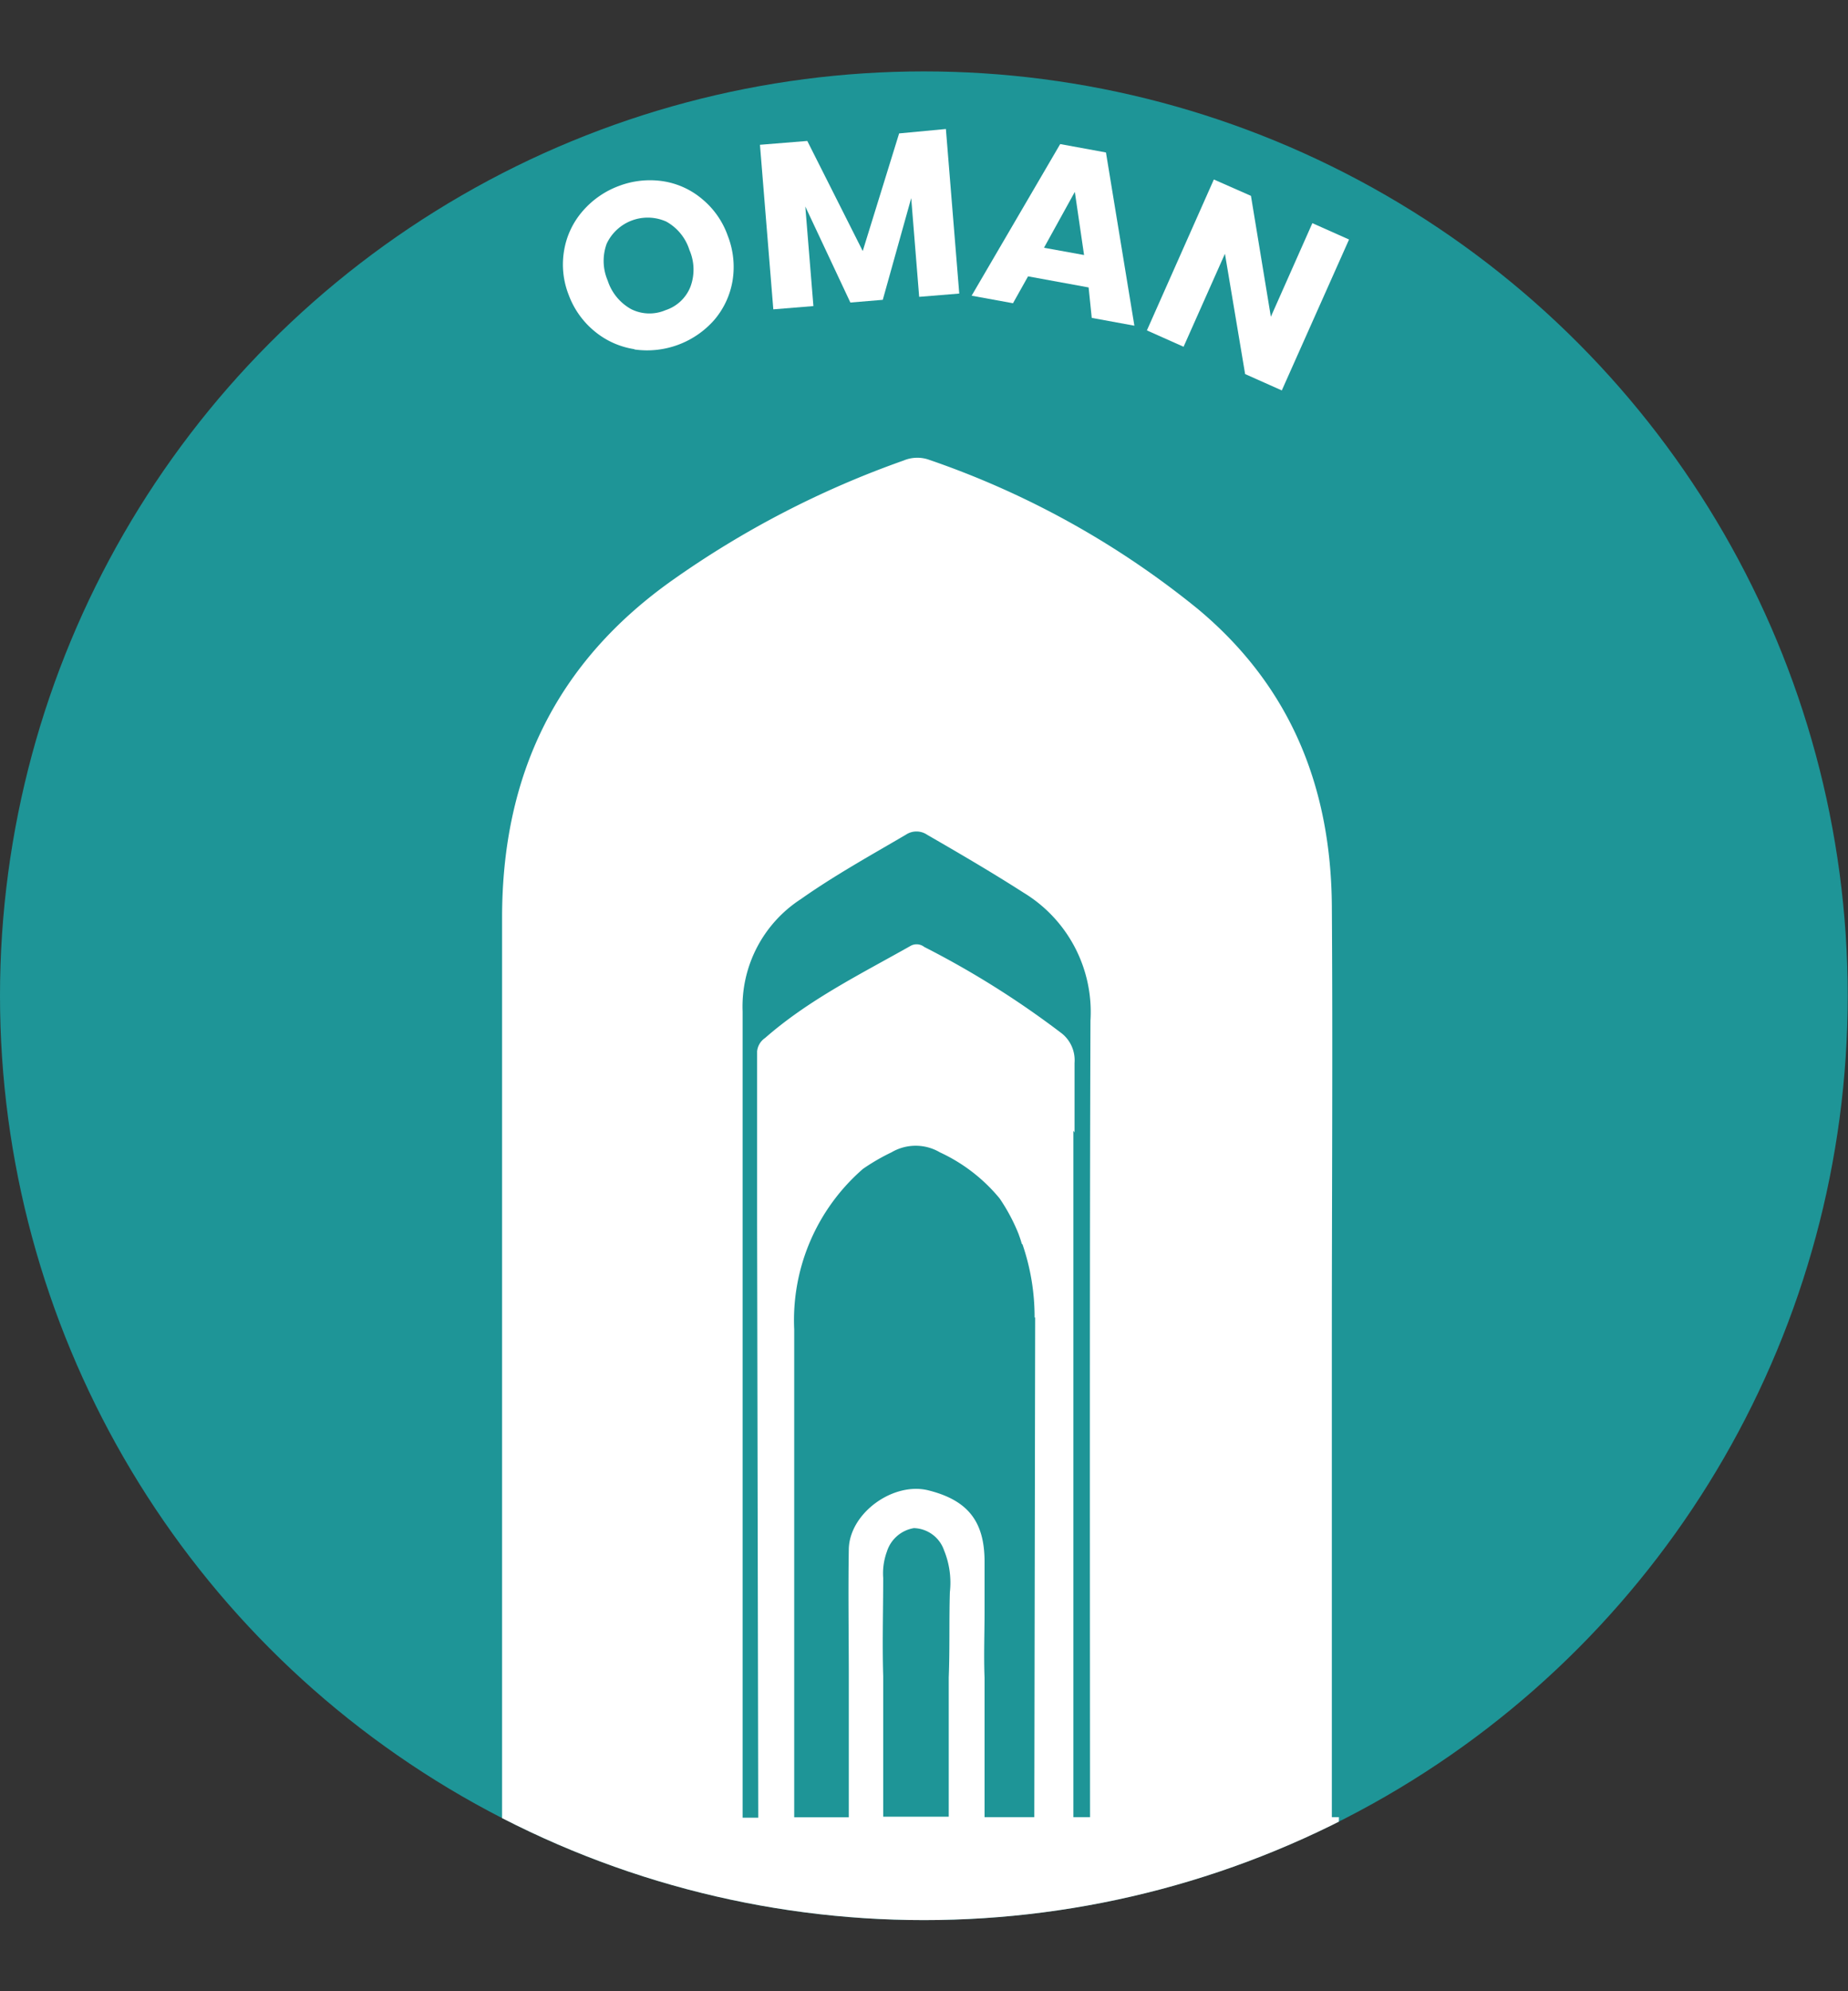 <svg id="Layer_1" data-name="Layer 1" xmlns="http://www.w3.org/2000/svg" xmlns:xlink="http://www.w3.org/1999/xlink" viewBox="0 0 130 140"><rect x="0" y="0" width="130" height="140" fill="#333333" stroke="none"/><defs><style>.cls-1{fill:none;}.cls-2{clip-path:url(#clip-path);}.cls-3{fill:#1e9597;}.cls-4{fill:#fff;}</style><clipPath id="clip-path"><circle class="cls-1" cx="65" cy="70" r="65"/></clipPath></defs><g class="cls-2"><circle class="cls-3" cx="64.99" cy="70.01" r="64.99"/><path class="cls-4" d="M94.12,135.08q0-3.66.07-7.32h-.5c0-8,0-25.55,0-33.55h0c0-10.19.07-20.38,0-30.56-.07-8.29-2.88-15.37-9.41-20.82a61.6,61.6,0,0,0-19-10.53,2.49,2.49,0,0,0-1.72.08,66.42,66.42,0,0,0-16.24,8.4c-8.22,5.81-12,13.75-12,23.74,0,17.93,0,45.43,0,63.37h0a45.07,45.07,0,0,1-.6,7.14h.62v.68c0,1,.29,1.33,1.33,1.32q27.92,0,55.85,0c1,0,1.31-.28,1.31-1.32v-.64Zm-27.3-23.14c-.06,2,0,4-.08,6,0,.09,0,9.72,0,9.79H62.13c0-.09,0-9.76,0-9.89-.07-2.3,0-4.6,0-6.9a4.45,4.45,0,0,1,.26-1.85,2.4,2.4,0,0,1,1.9-1.65A2.31,2.31,0,0,1,66.41,109,6,6,0,0,1,66.82,111.94Zm6-19.31-.06,35.13h-3.5c0-.07,0-9.71,0-9.8-.06-1.55,0-3.1,0-4.65h0V109.8c0-2.81-1.16-4.3-3.89-5-2.48-.67-5.61,1.56-5.66,4.12-.05,3,0,6,0,9,0,.11,0,9.77,0,9.85H55.87c0-7.44,0-24.45,0-31.89,0-1,0-1.81,0-2.41a14.08,14.08,0,0,1,4.84-11.29,14.45,14.45,0,0,1,2-1.16,3.36,3.36,0,0,1,3.41,0,11.92,11.92,0,0,1,4.2,3.24,13.12,13.12,0,0,1,1.33,2.49c.08.23.16.44.22.67a.13.13,0,0,0,.06.07A15.74,15.74,0,0,1,72.78,92.63Zm3.9,35.13H75.51V79.5l.08.12c0-1.63,0-3.26,0-4.89a2.41,2.41,0,0,0-1-2.15,63.41,63.41,0,0,0-9.57-6,.87.87,0,0,0-.94-.09c-3.54,2-7.18,3.79-10.26,6.49a1.28,1.28,0,0,0-.56.94v5.69h0V86l.08,41.8H52.24c0-15.71,0-41,0-56.69a9,9,0,0,1,4.09-7.89c2.37-1.67,4.9-3.07,7.39-4.53a1.34,1.34,0,0,1,1.5,0C67.49,60,69.77,61.33,72,62.76a9.81,9.81,0,0,1,4.71,9C76.65,87.23,76.67,112.28,76.68,127.76Z"/><path class="cls-4" d="M44.63,24.55a5.75,5.75,0,0,1-2.77-1.23A6,6,0,0,1,40,20.72a5.82,5.82,0,0,1-.31-3.15A5.62,5.62,0,0,1,41,14.83a6.22,6.22,0,0,1,2.55-1.76,6.16,6.16,0,0,1,3.08-.33A5.57,5.57,0,0,1,49.4,14a5.89,5.89,0,0,1,1.8,2.59,6,6,0,0,1,.33,3.16,5.69,5.69,0,0,1-1.28,2.74,6.29,6.29,0,0,1-5.62,2.08Zm3.94-4.39a3.45,3.45,0,0,0-.07-2.58,3.48,3.48,0,0,0-1.63-2,3.19,3.19,0,0,0-4.19,1.55,3.51,3.51,0,0,0,.07,2.6,3.54,3.54,0,0,0,1.64,2,2.87,2.87,0,0,0,2.42.08A2.82,2.82,0,0,0,48.57,20.16Z"/><path class="cls-4" d="M66.54,9.07l.94,11.57-2.82.23-.56-6.94-2,7.15-2.28.19-3.17-6.75.57,7-2.82.23-.94-11.57,3.33-.27,3.9,7.74,2.56-8.27Z"/><path class="cls-4" d="M76.58,20.21l-4.26-.78-1.06,1.89-2.91-.53,6.23-10.66,3.22.59,2,12.18-3-.55Zm-.32-2.28-.65-4.44-2.17,3.93Z"/><path class="cls-4" d="M90.17,27.45,87.59,26.3l-1.42-8.46-2.91,6.54-2.58-1.15,4.71-10.61L88,13.77l1.4,8.5,2.92-6.58,2.58,1.15Z"/></g></svg>
